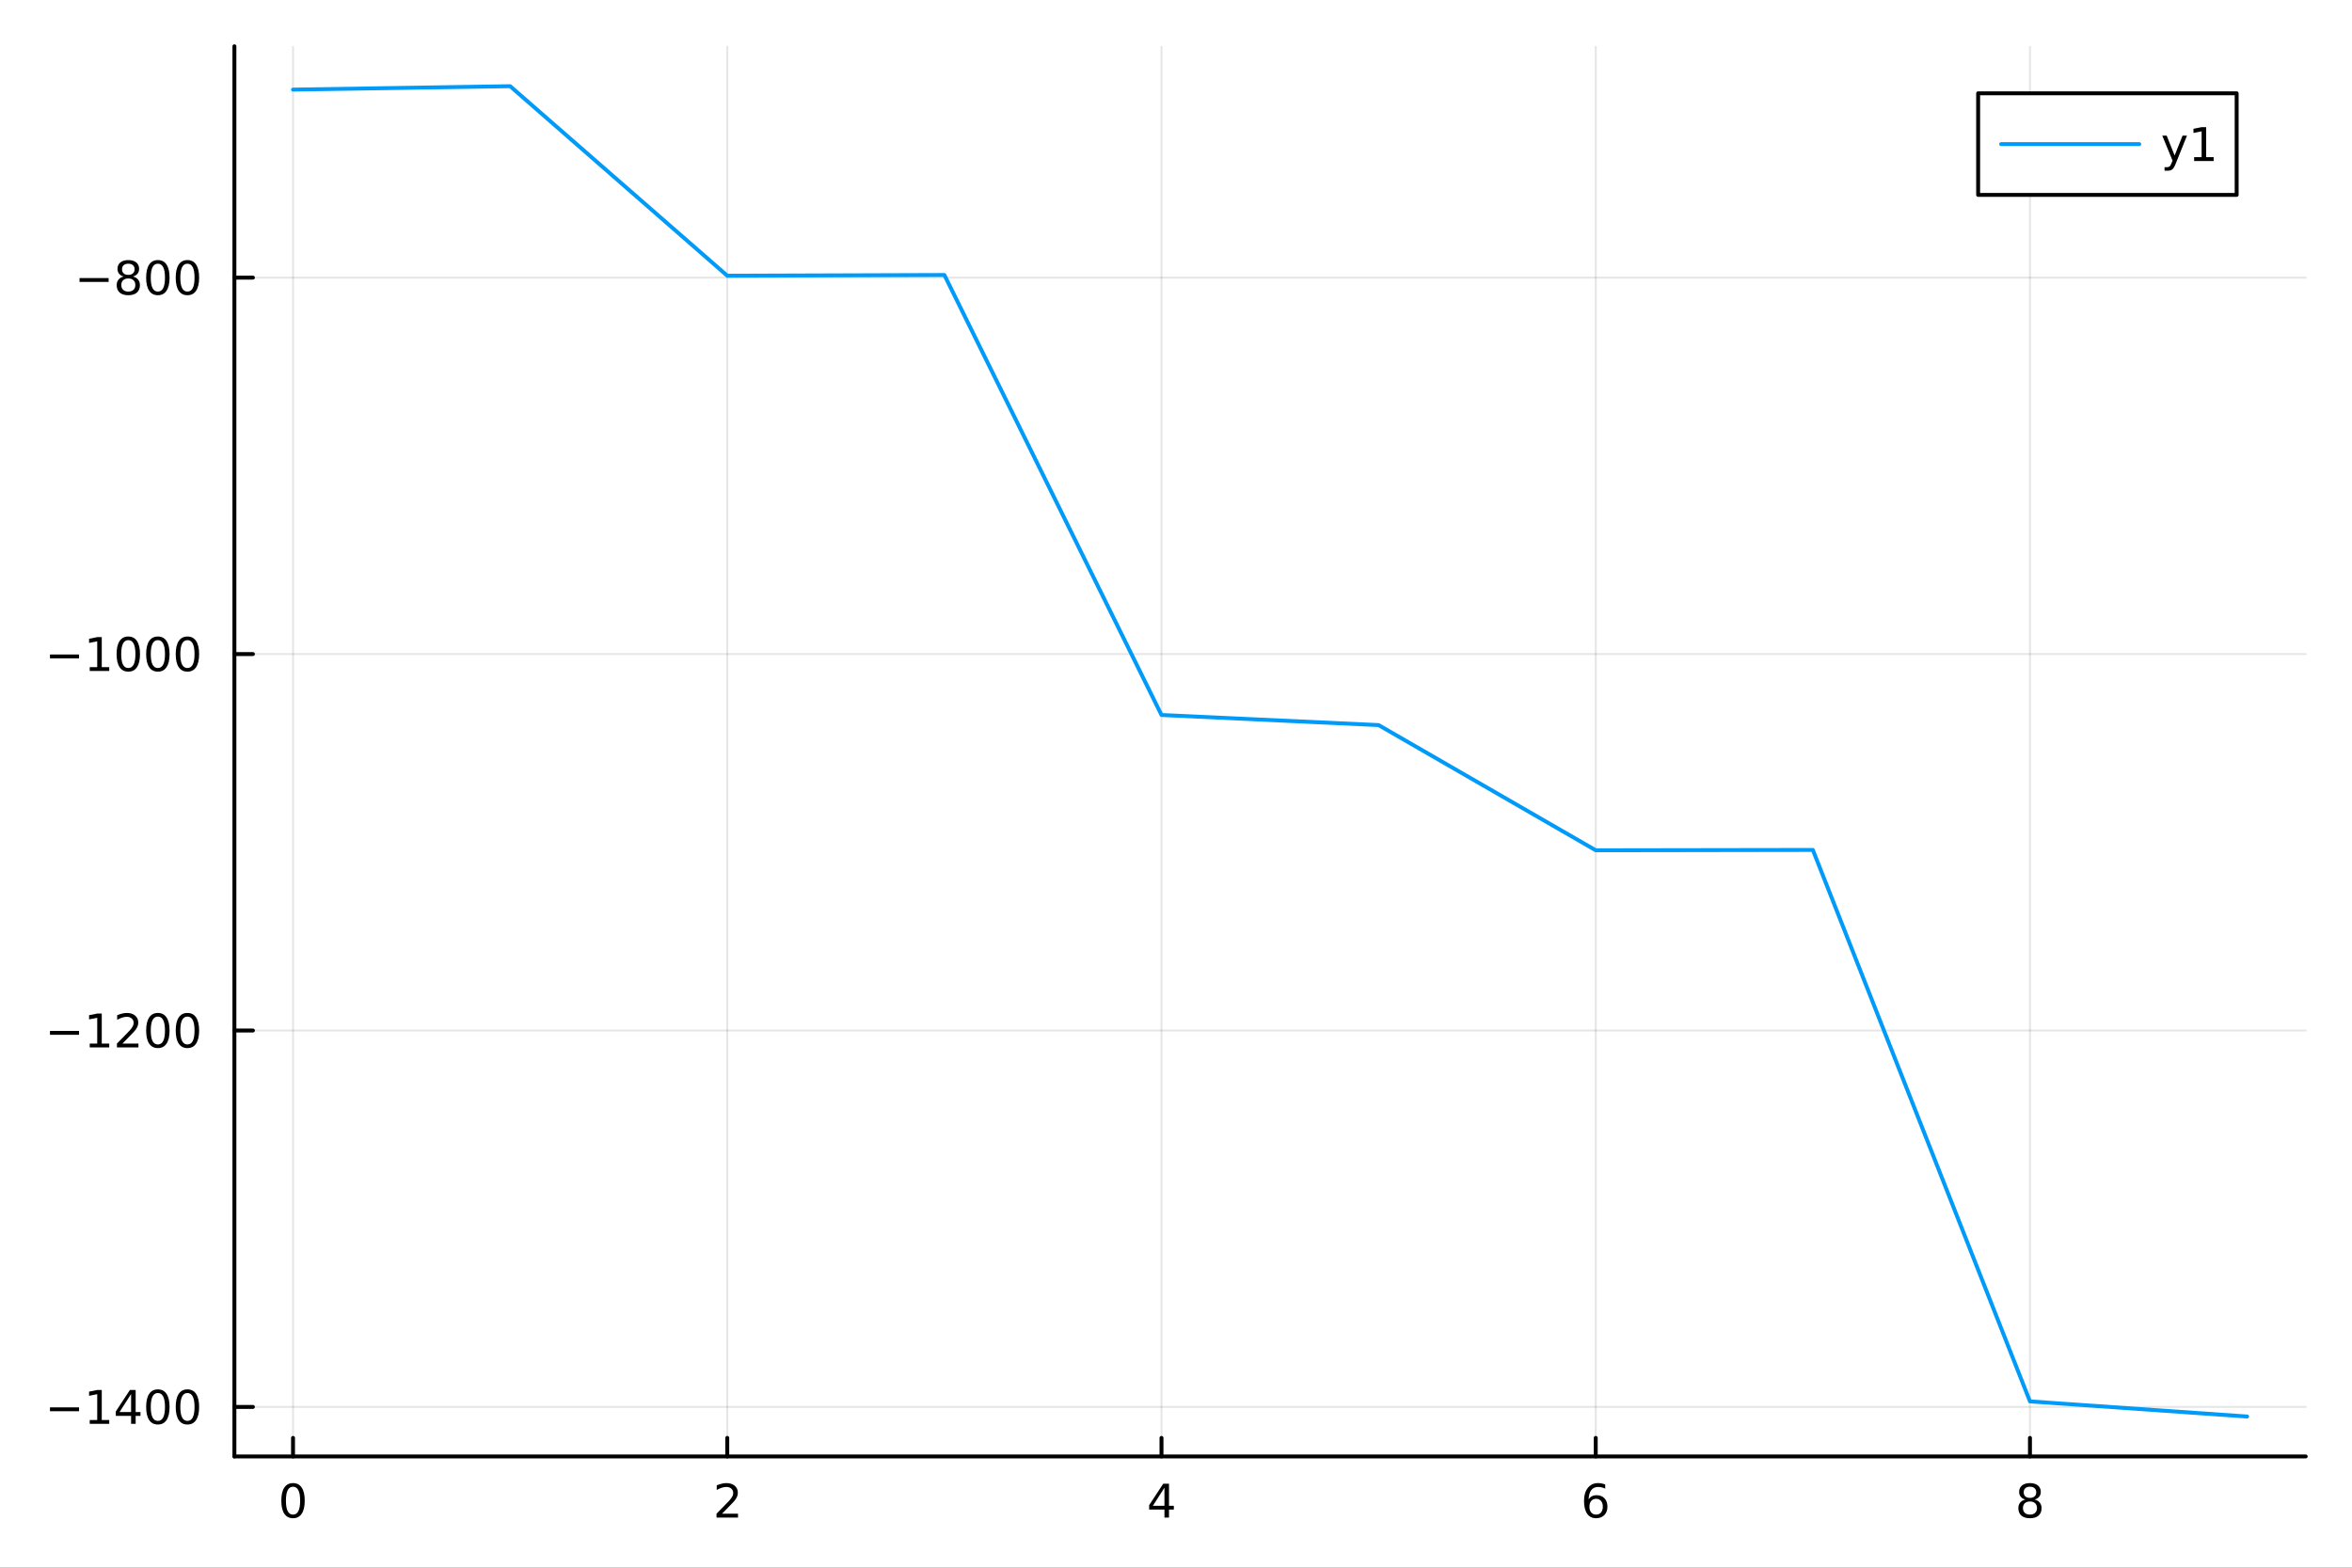 <?xml version="1.0" encoding="utf-8"?>
<svg xmlns="http://www.w3.org/2000/svg" xmlns:xlink="http://www.w3.org/1999/xlink" width="600" height="400" viewBox="0 0 2400 1600">
<rect x="0" y="0" width="2400" height="1600" fill="#333333" stroke="none"/>
<defs>
  <clipPath id="clip370">
    <rect x="0" y="0" width="2400" height="1600"/>
  </clipPath>
</defs>
<path clip-path="url(#clip370)" d="M0 1600 L2400 1600 L2400 0 L0 0  Z" fill="#ffffff" fill-rule="evenodd" fill-opacity="1"/>
<defs>
  <clipPath id="clip371">
    <rect x="480" y="0" width="1681" height="1600"/>
  </clipPath>
</defs>
<path clip-path="url(#clip370)" d="M239.19 1486.45 L2352.76 1486.45 L2352.76 47.244 L239.19 47.244  Z" fill="#ffffff" fill-rule="evenodd" fill-opacity="1"/>
<defs>
  <clipPath id="clip372">
    <rect x="239" y="47" width="2115" height="1440"/>
  </clipPath>
</defs>
<polyline clip-path="url(#clip372)" style="stroke:#000000; stroke-linecap:round; stroke-linejoin:round; stroke-width:2; stroke-opacity:0.1; fill:none" points="299.008,1486.45 299.008,47.244 "/>
<polyline clip-path="url(#clip372)" style="stroke:#000000; stroke-linecap:round; stroke-linejoin:round; stroke-width:2; stroke-opacity:0.1; fill:none" points="742.104,1486.45 742.104,47.244 "/>
<polyline clip-path="url(#clip372)" style="stroke:#000000; stroke-linecap:round; stroke-linejoin:round; stroke-width:2; stroke-opacity:0.1; fill:none" points="1185.2,1486.45 1185.2,47.244 "/>
<polyline clip-path="url(#clip372)" style="stroke:#000000; stroke-linecap:round; stroke-linejoin:round; stroke-width:2; stroke-opacity:0.1; fill:none" points="1628.29,1486.45 1628.29,47.244 "/>
<polyline clip-path="url(#clip372)" style="stroke:#000000; stroke-linecap:round; stroke-linejoin:round; stroke-width:2; stroke-opacity:0.1; fill:none" points="2071.39,1486.45 2071.39,47.244 "/>
<polyline clip-path="url(#clip370)" style="stroke:#000000; stroke-linecap:round; stroke-linejoin:round; stroke-width:4; stroke-opacity:1; fill:none" points="239.19,1486.45 2352.76,1486.45 "/>
<polyline clip-path="url(#clip370)" style="stroke:#000000; stroke-linecap:round; stroke-linejoin:round; stroke-width:4; stroke-opacity:1; fill:none" points="299.008,1486.45 299.008,1467.55 "/>
<polyline clip-path="url(#clip370)" style="stroke:#000000; stroke-linecap:round; stroke-linejoin:round; stroke-width:4; stroke-opacity:1; fill:none" points="742.104,1486.45 742.104,1467.55 "/>
<polyline clip-path="url(#clip370)" style="stroke:#000000; stroke-linecap:round; stroke-linejoin:round; stroke-width:4; stroke-opacity:1; fill:none" points="1185.2,1486.45 1185.2,1467.55 "/>
<polyline clip-path="url(#clip370)" style="stroke:#000000; stroke-linecap:round; stroke-linejoin:round; stroke-width:4; stroke-opacity:1; fill:none" points="1628.29,1486.45 1628.29,1467.55 "/>
<polyline clip-path="url(#clip370)" style="stroke:#000000; stroke-linecap:round; stroke-linejoin:round; stroke-width:4; stroke-opacity:1; fill:none" points="2071.39,1486.45 2071.39,1467.55 "/>
<path clip-path="url(#clip370)" d="M299.008 1517.37 Q295.397 1517.37 293.568 1520.93 Q291.763 1524.47 291.763 1531.6 Q291.763 1538.71 293.568 1542.27 Q295.397 1545.82 299.008 1545.82 Q302.643 1545.82 304.448 1542.27 Q306.277 1538.71 306.277 1531.6 Q306.277 1524.47 304.448 1520.93 Q302.643 1517.37 299.008 1517.37 M299.008 1513.66 Q304.818 1513.66 307.874 1518.27 Q310.953 1522.85 310.953 1531.6 Q310.953 1540.33 307.874 1544.94 Q304.818 1549.52 299.008 1549.52 Q293.198 1549.52 290.119 1544.94 Q287.064 1540.33 287.064 1531.6 Q287.064 1522.85 290.119 1518.27 Q293.198 1513.66 299.008 1513.66 Z" fill="#000000" fill-rule="nonzero" fill-opacity="1" /><path clip-path="url(#clip370)" d="M736.757 1544.91 L753.076 1544.91 L753.076 1548.85 L731.132 1548.85 L731.132 1544.91 Q733.794 1542.16 738.377 1537.53 Q742.983 1532.88 744.164 1531.53 Q746.409 1529.01 747.289 1527.27 Q748.192 1525.51 748.192 1523.82 Q748.192 1521.07 746.247 1519.33 Q744.326 1517.6 741.224 1517.6 Q739.025 1517.6 736.571 1518.36 Q734.141 1519.13 731.363 1520.68 L731.363 1515.95 Q734.187 1514.82 736.641 1514.24 Q739.095 1513.66 741.132 1513.66 Q746.502 1513.66 749.696 1516.35 Q752.891 1519.03 752.891 1523.52 Q752.891 1525.65 752.081 1527.57 Q751.294 1529.47 749.187 1532.07 Q748.608 1532.74 745.507 1535.95 Q742.405 1539.15 736.757 1544.91 Z" fill="#000000" fill-rule="nonzero" fill-opacity="1" /><path clip-path="url(#clip370)" d="M1188.21 1518.36 L1176.4 1536.81 L1188.21 1536.81 L1188.21 1518.36 M1186.98 1514.29 L1192.86 1514.29 L1192.86 1536.81 L1197.79 1536.81 L1197.79 1540.7 L1192.86 1540.7 L1192.86 1548.85 L1188.21 1548.85 L1188.21 1540.7 L1172.61 1540.7 L1172.61 1536.19 L1186.98 1514.29 Z" fill="#000000" fill-rule="nonzero" fill-opacity="1" /><path clip-path="url(#clip370)" d="M1628.7 1529.7 Q1625.55 1529.7 1623.7 1531.86 Q1621.87 1534.01 1621.87 1537.76 Q1621.87 1541.49 1623.7 1543.66 Q1625.55 1545.82 1628.7 1545.82 Q1631.85 1545.82 1633.68 1543.66 Q1635.53 1541.49 1635.53 1537.76 Q1635.53 1534.01 1633.68 1531.86 Q1631.85 1529.7 1628.7 1529.7 M1637.98 1515.05 L1637.98 1519.31 Q1636.22 1518.48 1634.42 1518.04 Q1632.64 1517.6 1630.88 1517.6 Q1626.25 1517.6 1623.79 1520.72 Q1621.36 1523.85 1621.01 1530.17 Q1622.38 1528.15 1624.44 1527.09 Q1626.5 1526 1628.98 1526 Q1634.19 1526 1637.2 1529.17 Q1640.23 1532.32 1640.23 1537.76 Q1640.23 1543.08 1637.08 1546.3 Q1633.93 1549.52 1628.7 1549.52 Q1622.7 1549.52 1619.53 1544.94 Q1616.36 1540.33 1616.36 1531.6 Q1616.36 1523.41 1620.25 1518.55 Q1624.14 1513.66 1630.69 1513.66 Q1632.45 1513.66 1634.23 1514.01 Q1636.04 1514.36 1637.98 1515.05 Z" fill="#000000" fill-rule="nonzero" fill-opacity="1" /><path clip-path="url(#clip370)" d="M2071.39 1532.44 Q2068.06 1532.44 2066.14 1534.22 Q2064.24 1536 2064.24 1539.13 Q2064.24 1542.25 2066.14 1544.03 Q2068.06 1545.82 2071.39 1545.82 Q2074.72 1545.82 2076.64 1544.03 Q2078.57 1542.23 2078.57 1539.13 Q2078.57 1536 2076.64 1534.22 Q2074.75 1532.44 2071.39 1532.44 M2066.71 1530.45 Q2063.71 1529.7 2062.02 1527.64 Q2060.35 1525.58 2060.35 1522.62 Q2060.35 1518.48 2063.29 1516.07 Q2066.25 1513.66 2071.39 1513.66 Q2076.55 1513.66 2079.49 1516.07 Q2082.43 1518.48 2082.43 1522.62 Q2082.43 1525.58 2080.74 1527.64 Q2079.08 1529.7 2076.09 1530.45 Q2079.47 1531.23 2081.34 1533.52 Q2083.24 1535.82 2083.24 1539.13 Q2083.24 1544.15 2080.16 1546.83 Q2077.11 1549.52 2071.39 1549.52 Q2065.67 1549.52 2062.59 1546.83 Q2059.54 1544.15 2059.54 1539.13 Q2059.54 1535.82 2061.44 1533.52 Q2063.33 1531.23 2066.71 1530.45 M2065 1523.06 Q2065 1525.75 2066.67 1527.25 Q2068.36 1528.76 2071.39 1528.76 Q2074.4 1528.76 2076.09 1527.25 Q2077.8 1525.75 2077.8 1523.06 Q2077.8 1520.38 2076.09 1518.87 Q2074.4 1517.37 2071.39 1517.37 Q2068.36 1517.37 2066.67 1518.87 Q2065 1520.38 2065 1523.06 Z" fill="#000000" fill-rule="nonzero" fill-opacity="1" /><polyline clip-path="url(#clip372)" style="stroke:#000000; stroke-linecap:round; stroke-linejoin:round; stroke-width:2; stroke-opacity:0.1; fill:none" points="239.19,1435.93 2352.76,1435.93 "/>
<polyline clip-path="url(#clip372)" style="stroke:#000000; stroke-linecap:round; stroke-linejoin:round; stroke-width:2; stroke-opacity:0.1; fill:none" points="239.19,1051.74 2352.76,1051.74 "/>
<polyline clip-path="url(#clip372)" style="stroke:#000000; stroke-linecap:round; stroke-linejoin:round; stroke-width:2; stroke-opacity:0.1; fill:none" points="239.19,667.541 2352.76,667.541 "/>
<polyline clip-path="url(#clip372)" style="stroke:#000000; stroke-linecap:round; stroke-linejoin:round; stroke-width:2; stroke-opacity:0.1; fill:none" points="239.19,283.345 2352.76,283.345 "/>
<polyline clip-path="url(#clip370)" style="stroke:#000000; stroke-linecap:round; stroke-linejoin:round; stroke-width:4; stroke-opacity:1; fill:none" points="239.19,1486.45 239.19,47.244 "/>
<polyline clip-path="url(#clip370)" style="stroke:#000000; stroke-linecap:round; stroke-linejoin:round; stroke-width:4; stroke-opacity:1; fill:none" points="239.19,1435.93 258.088,1435.93 "/>
<polyline clip-path="url(#clip370)" style="stroke:#000000; stroke-linecap:round; stroke-linejoin:round; stroke-width:4; stroke-opacity:1; fill:none" points="239.19,1051.74 258.088,1051.74 "/>
<polyline clip-path="url(#clip370)" style="stroke:#000000; stroke-linecap:round; stroke-linejoin:round; stroke-width:4; stroke-opacity:1; fill:none" points="239.19,667.541 258.088,667.541 "/>
<polyline clip-path="url(#clip370)" style="stroke:#000000; stroke-linecap:round; stroke-linejoin:round; stroke-width:4; stroke-opacity:1; fill:none" points="239.19,283.345 258.088,283.345 "/>
<path clip-path="url(#clip370)" d="M50.992 1436.38 L80.668 1436.38 L80.668 1440.32 L50.992 1440.32 L50.992 1436.38 Z" fill="#000000" fill-rule="nonzero" fill-opacity="1" /><path clip-path="url(#clip370)" d="M91.571 1449.28 L99.21 1449.28 L99.21 1422.91 L90.899 1424.58 L90.899 1420.32 L99.163 1418.65 L103.839 1418.65 L103.839 1449.28 L111.478 1449.28 L111.478 1453.21 L91.571 1453.21 L91.571 1449.28 Z" fill="#000000" fill-rule="nonzero" fill-opacity="1" /><path clip-path="url(#clip370)" d="M133.769 1422.73 L121.964 1441.18 L133.769 1441.18 L133.769 1422.73 M132.543 1418.65 L138.422 1418.65 L138.422 1441.18 L143.353 1441.18 L143.353 1445.06 L138.422 1445.06 L138.422 1453.21 L133.769 1453.21 L133.769 1445.06 L118.168 1445.06 L118.168 1440.55 L132.543 1418.65 Z" fill="#000000" fill-rule="nonzero" fill-opacity="1" /><path clip-path="url(#clip370)" d="M161.084 1421.73 Q157.473 1421.73 155.644 1425.3 Q153.839 1428.84 153.839 1435.97 Q153.839 1443.07 155.644 1446.64 Q157.473 1450.18 161.084 1450.18 Q164.718 1450.18 166.524 1446.64 Q168.353 1443.07 168.353 1435.97 Q168.353 1428.84 166.524 1425.3 Q164.718 1421.73 161.084 1421.73 M161.084 1418.03 Q166.894 1418.03 169.95 1422.63 Q173.029 1427.22 173.029 1435.97 Q173.029 1444.69 169.95 1449.3 Q166.894 1453.88 161.084 1453.88 Q155.274 1453.88 152.195 1449.3 Q149.14 1444.69 149.14 1435.97 Q149.14 1427.22 152.195 1422.63 Q155.274 1418.03 161.084 1418.03 Z" fill="#000000" fill-rule="nonzero" fill-opacity="1" /><path clip-path="url(#clip370)" d="M191.246 1421.73 Q187.635 1421.73 185.806 1425.3 Q184.001 1428.84 184.001 1435.97 Q184.001 1443.07 185.806 1446.64 Q187.635 1450.18 191.246 1450.18 Q194.88 1450.18 196.686 1446.64 Q198.514 1443.07 198.514 1435.97 Q198.514 1428.84 196.686 1425.3 Q194.88 1421.73 191.246 1421.73 M191.246 1418.03 Q197.056 1418.03 200.112 1422.63 Q203.19 1427.22 203.19 1435.97 Q203.19 1444.69 200.112 1449.3 Q197.056 1453.88 191.246 1453.88 Q185.436 1453.88 182.357 1449.3 Q179.302 1444.69 179.302 1435.97 Q179.302 1427.22 182.357 1422.63 Q185.436 1418.03 191.246 1418.03 Z" fill="#000000" fill-rule="nonzero" fill-opacity="1" /><path clip-path="url(#clip370)" d="M50.992 1052.19 L80.668 1052.19 L80.668 1056.12 L50.992 1056.12 L50.992 1052.19 Z" fill="#000000" fill-rule="nonzero" fill-opacity="1" /><path clip-path="url(#clip370)" d="M91.571 1065.08 L99.21 1065.08 L99.21 1038.72 L90.899 1040.38 L90.899 1036.12 L99.163 1034.46 L103.839 1034.46 L103.839 1065.08 L111.478 1065.08 L111.478 1069.02 L91.571 1069.02 L91.571 1065.08 Z" fill="#000000" fill-rule="nonzero" fill-opacity="1" /><path clip-path="url(#clip370)" d="M124.95 1065.08 L141.269 1065.08 L141.269 1069.02 L119.325 1069.02 L119.325 1065.08 Q121.987 1062.33 126.57 1057.7 Q131.177 1053.04 132.357 1051.7 Q134.603 1049.18 135.482 1047.44 Q136.385 1045.68 136.385 1043.99 Q136.385 1041.24 134.441 1039.5 Q132.519 1037.77 129.418 1037.77 Q127.219 1037.77 124.765 1038.53 Q122.334 1039.29 119.557 1040.85 L119.557 1036.12 Q122.381 1034.99 124.834 1034.41 Q127.288 1033.83 129.325 1033.83 Q134.695 1033.83 137.89 1036.52 Q141.084 1039.2 141.084 1043.69 Q141.084 1045.82 140.274 1047.74 Q139.487 1049.64 137.381 1052.23 Q136.802 1052.91 133.7 1056.12 Q130.598 1059.32 124.95 1065.08 Z" fill="#000000" fill-rule="nonzero" fill-opacity="1" /><path clip-path="url(#clip370)" d="M161.084 1037.54 Q157.473 1037.54 155.644 1041.1 Q153.839 1044.64 153.839 1051.77 Q153.839 1058.88 155.644 1062.44 Q157.473 1065.98 161.084 1065.98 Q164.718 1065.98 166.524 1062.44 Q168.353 1058.88 168.353 1051.77 Q168.353 1044.64 166.524 1041.1 Q164.718 1037.54 161.084 1037.54 M161.084 1033.83 Q166.894 1033.83 169.95 1038.44 Q173.029 1043.02 173.029 1051.77 Q173.029 1060.5 169.95 1065.1 Q166.894 1069.69 161.084 1069.69 Q155.274 1069.69 152.195 1065.1 Q149.14 1060.5 149.14 1051.77 Q149.14 1043.02 152.195 1038.44 Q155.274 1033.83 161.084 1033.83 Z" fill="#000000" fill-rule="nonzero" fill-opacity="1" /><path clip-path="url(#clip370)" d="M191.246 1037.54 Q187.635 1037.54 185.806 1041.1 Q184.001 1044.64 184.001 1051.77 Q184.001 1058.88 185.806 1062.44 Q187.635 1065.98 191.246 1065.98 Q194.88 1065.98 196.686 1062.44 Q198.514 1058.88 198.514 1051.77 Q198.514 1044.64 196.686 1041.1 Q194.88 1037.54 191.246 1037.54 M191.246 1033.83 Q197.056 1033.83 200.112 1038.44 Q203.19 1043.02 203.19 1051.77 Q203.19 1060.5 200.112 1065.1 Q197.056 1069.69 191.246 1069.69 Q185.436 1069.69 182.357 1065.1 Q179.302 1060.5 179.302 1051.77 Q179.302 1043.02 182.357 1038.44 Q185.436 1033.83 191.246 1033.83 Z" fill="#000000" fill-rule="nonzero" fill-opacity="1" /><path clip-path="url(#clip370)" d="M50.992 667.992 L80.668 667.992 L80.668 671.927 L50.992 671.927 L50.992 667.992 Z" fill="#000000" fill-rule="nonzero" fill-opacity="1" /><path clip-path="url(#clip370)" d="M91.571 680.886 L99.21 680.886 L99.21 654.52 L90.899 656.187 L90.899 651.927 L99.163 650.261 L103.839 650.261 L103.839 680.886 L111.478 680.886 L111.478 684.821 L91.571 684.821 L91.571 680.886 Z" fill="#000000" fill-rule="nonzero" fill-opacity="1" /><path clip-path="url(#clip370)" d="M130.922 653.339 Q127.311 653.339 125.482 656.904 Q123.677 660.446 123.677 667.575 Q123.677 674.682 125.482 678.247 Q127.311 681.788 130.922 681.788 Q134.556 681.788 136.362 678.247 Q138.191 674.682 138.191 667.575 Q138.191 660.446 136.362 656.904 Q134.556 653.339 130.922 653.339 M130.922 649.636 Q136.732 649.636 139.788 654.242 Q142.867 658.826 142.867 667.575 Q142.867 676.302 139.788 680.909 Q136.732 685.492 130.922 685.492 Q125.112 685.492 122.033 680.909 Q118.978 676.302 118.978 667.575 Q118.978 658.826 122.033 654.242 Q125.112 649.636 130.922 649.636 Z" fill="#000000" fill-rule="nonzero" fill-opacity="1" /><path clip-path="url(#clip370)" d="M161.084 653.339 Q157.473 653.339 155.644 656.904 Q153.839 660.446 153.839 667.575 Q153.839 674.682 155.644 678.247 Q157.473 681.788 161.084 681.788 Q164.718 681.788 166.524 678.247 Q168.353 674.682 168.353 667.575 Q168.353 660.446 166.524 656.904 Q164.718 653.339 161.084 653.339 M161.084 649.636 Q166.894 649.636 169.95 654.242 Q173.029 658.826 173.029 667.575 Q173.029 676.302 169.95 680.909 Q166.894 685.492 161.084 685.492 Q155.274 685.492 152.195 680.909 Q149.14 676.302 149.14 667.575 Q149.14 658.826 152.195 654.242 Q155.274 649.636 161.084 649.636 Z" fill="#000000" fill-rule="nonzero" fill-opacity="1" /><path clip-path="url(#clip370)" d="M191.246 653.339 Q187.635 653.339 185.806 656.904 Q184.001 660.446 184.001 667.575 Q184.001 674.682 185.806 678.247 Q187.635 681.788 191.246 681.788 Q194.88 681.788 196.686 678.247 Q198.514 674.682 198.514 667.575 Q198.514 660.446 196.686 656.904 Q194.88 653.339 191.246 653.339 M191.246 649.636 Q197.056 649.636 200.112 654.242 Q203.19 658.826 203.19 667.575 Q203.19 676.302 200.112 680.909 Q197.056 685.492 191.246 685.492 Q185.436 685.492 182.357 680.909 Q179.302 676.302 179.302 667.575 Q179.302 658.826 182.357 654.242 Q185.436 649.636 191.246 649.636 Z" fill="#000000" fill-rule="nonzero" fill-opacity="1" /><path clip-path="url(#clip370)" d="M81.154 283.796 L110.83 283.796 L110.83 287.731 L81.154 287.731 L81.154 283.796 Z" fill="#000000" fill-rule="nonzero" fill-opacity="1" /><path clip-path="url(#clip370)" d="M130.922 284.213 Q127.589 284.213 125.668 285.995 Q123.77 287.778 123.77 290.903 Q123.77 294.028 125.668 295.81 Q127.589 297.592 130.922 297.592 Q134.256 297.592 136.177 295.81 Q138.098 294.005 138.098 290.903 Q138.098 287.778 136.177 285.995 Q134.279 284.213 130.922 284.213 M126.246 282.222 Q123.237 281.481 121.547 279.421 Q119.881 277.361 119.881 274.398 Q119.881 270.255 122.82 267.847 Q125.783 265.44 130.922 265.44 Q136.084 265.44 139.024 267.847 Q141.964 270.255 141.964 274.398 Q141.964 277.361 140.274 279.421 Q138.607 281.481 135.621 282.222 Q139.001 283.009 140.876 285.301 Q142.774 287.593 142.774 290.903 Q142.774 295.926 139.695 298.611 Q136.64 301.296 130.922 301.296 Q125.205 301.296 122.126 298.611 Q119.07 295.926 119.07 290.903 Q119.07 287.593 120.969 285.301 Q122.867 283.009 126.246 282.222 M124.533 274.838 Q124.533 277.523 126.2 279.028 Q127.89 280.532 130.922 280.532 Q133.931 280.532 135.621 279.028 Q137.334 277.523 137.334 274.838 Q137.334 272.153 135.621 270.648 Q133.931 269.144 130.922 269.144 Q127.89 269.144 126.2 270.648 Q124.533 272.153 124.533 274.838 Z" fill="#000000" fill-rule="nonzero" fill-opacity="1" /><path clip-path="url(#clip370)" d="M161.084 269.144 Q157.473 269.144 155.644 272.708 Q153.839 276.25 153.839 283.38 Q153.839 290.486 155.644 294.051 Q157.473 297.592 161.084 297.592 Q164.718 297.592 166.524 294.051 Q168.353 290.486 168.353 283.38 Q168.353 276.25 166.524 272.708 Q164.718 269.144 161.084 269.144 M161.084 265.44 Q166.894 265.44 169.95 270.046 Q173.029 274.63 173.029 283.38 Q173.029 292.106 169.95 296.713 Q166.894 301.296 161.084 301.296 Q155.274 301.296 152.195 296.713 Q149.14 292.106 149.14 283.38 Q149.14 274.63 152.195 270.046 Q155.274 265.44 161.084 265.44 Z" fill="#000000" fill-rule="nonzero" fill-opacity="1" /><path clip-path="url(#clip370)" d="M191.246 269.144 Q187.635 269.144 185.806 272.708 Q184.001 276.25 184.001 283.38 Q184.001 290.486 185.806 294.051 Q187.635 297.592 191.246 297.592 Q194.88 297.592 196.686 294.051 Q198.514 290.486 198.514 283.38 Q198.514 276.25 196.686 272.708 Q194.88 269.144 191.246 269.144 M191.246 265.44 Q197.056 265.44 200.112 270.046 Q203.19 274.63 203.19 283.38 Q203.19 292.106 200.112 296.713 Q197.056 301.296 191.246 301.296 Q185.436 301.296 182.357 296.713 Q179.302 292.106 179.302 283.38 Q179.302 274.63 182.357 270.046 Q185.436 265.44 191.246 265.44 Z" fill="#000000" fill-rule="nonzero" fill-opacity="1" /><polyline clip-path="url(#clip372)" style="stroke:#009af9; stroke-linecap:round; stroke-linejoin:round; stroke-width:4; stroke-opacity:1; fill:none" points="299.008,91.454 520.556,87.976 742.104,281.399 963.652,280.665 1185.2,729.722 1406.75,740.046 1628.29,867.804 1849.84,867.45 2071.39,1430.29 2292.94,1445.72 "/>
<path clip-path="url(#clip370)" d="M2018.52 198.898 L2282.3 198.898 L2282.3 95.218 L2018.52 95.218  Z" fill="#ffffff" fill-rule="evenodd" fill-opacity="1"/>
<polyline clip-path="url(#clip370)" style="stroke:#000000; stroke-linecap:round; stroke-linejoin:round; stroke-width:4; stroke-opacity:1; fill:none" points="2018.52,198.898 2282.3,198.898 2282.3,95.218 2018.52,95.218 2018.52,198.898 "/>
<polyline clip-path="url(#clip370)" style="stroke:#009af9; stroke-linecap:round; stroke-linejoin:round; stroke-width:4; stroke-opacity:1; fill:none" points="2042,147.058 2182.91,147.058 "/>
<path clip-path="url(#clip370)" d="M2220.23 166.745 Q2218.43 171.375 2216.71 172.787 Q2215 174.199 2212.13 174.199 L2208.73 174.199 L2208.73 170.634 L2211.23 170.634 Q2212.99 170.634 2213.96 169.8 Q2214.93 168.967 2216.11 165.865 L2216.88 163.921 L2206.39 138.412 L2210.9 138.412 L2219.01 158.689 L2227.11 138.412 L2231.62 138.412 L2220.23 166.745 Z" fill="#000000" fill-rule="nonzero" fill-opacity="1" /><path clip-path="url(#clip370)" d="M2238.91 160.402 L2246.55 160.402 L2246.55 134.037 L2238.24 135.703 L2238.24 131.444 L2246.5 129.778 L2251.18 129.778 L2251.18 160.402 L2258.82 160.402 L2258.82 164.338 L2238.91 164.338 L2238.91 160.402 Z" fill="#000000" fill-rule="nonzero" fill-opacity="1" /></svg>

